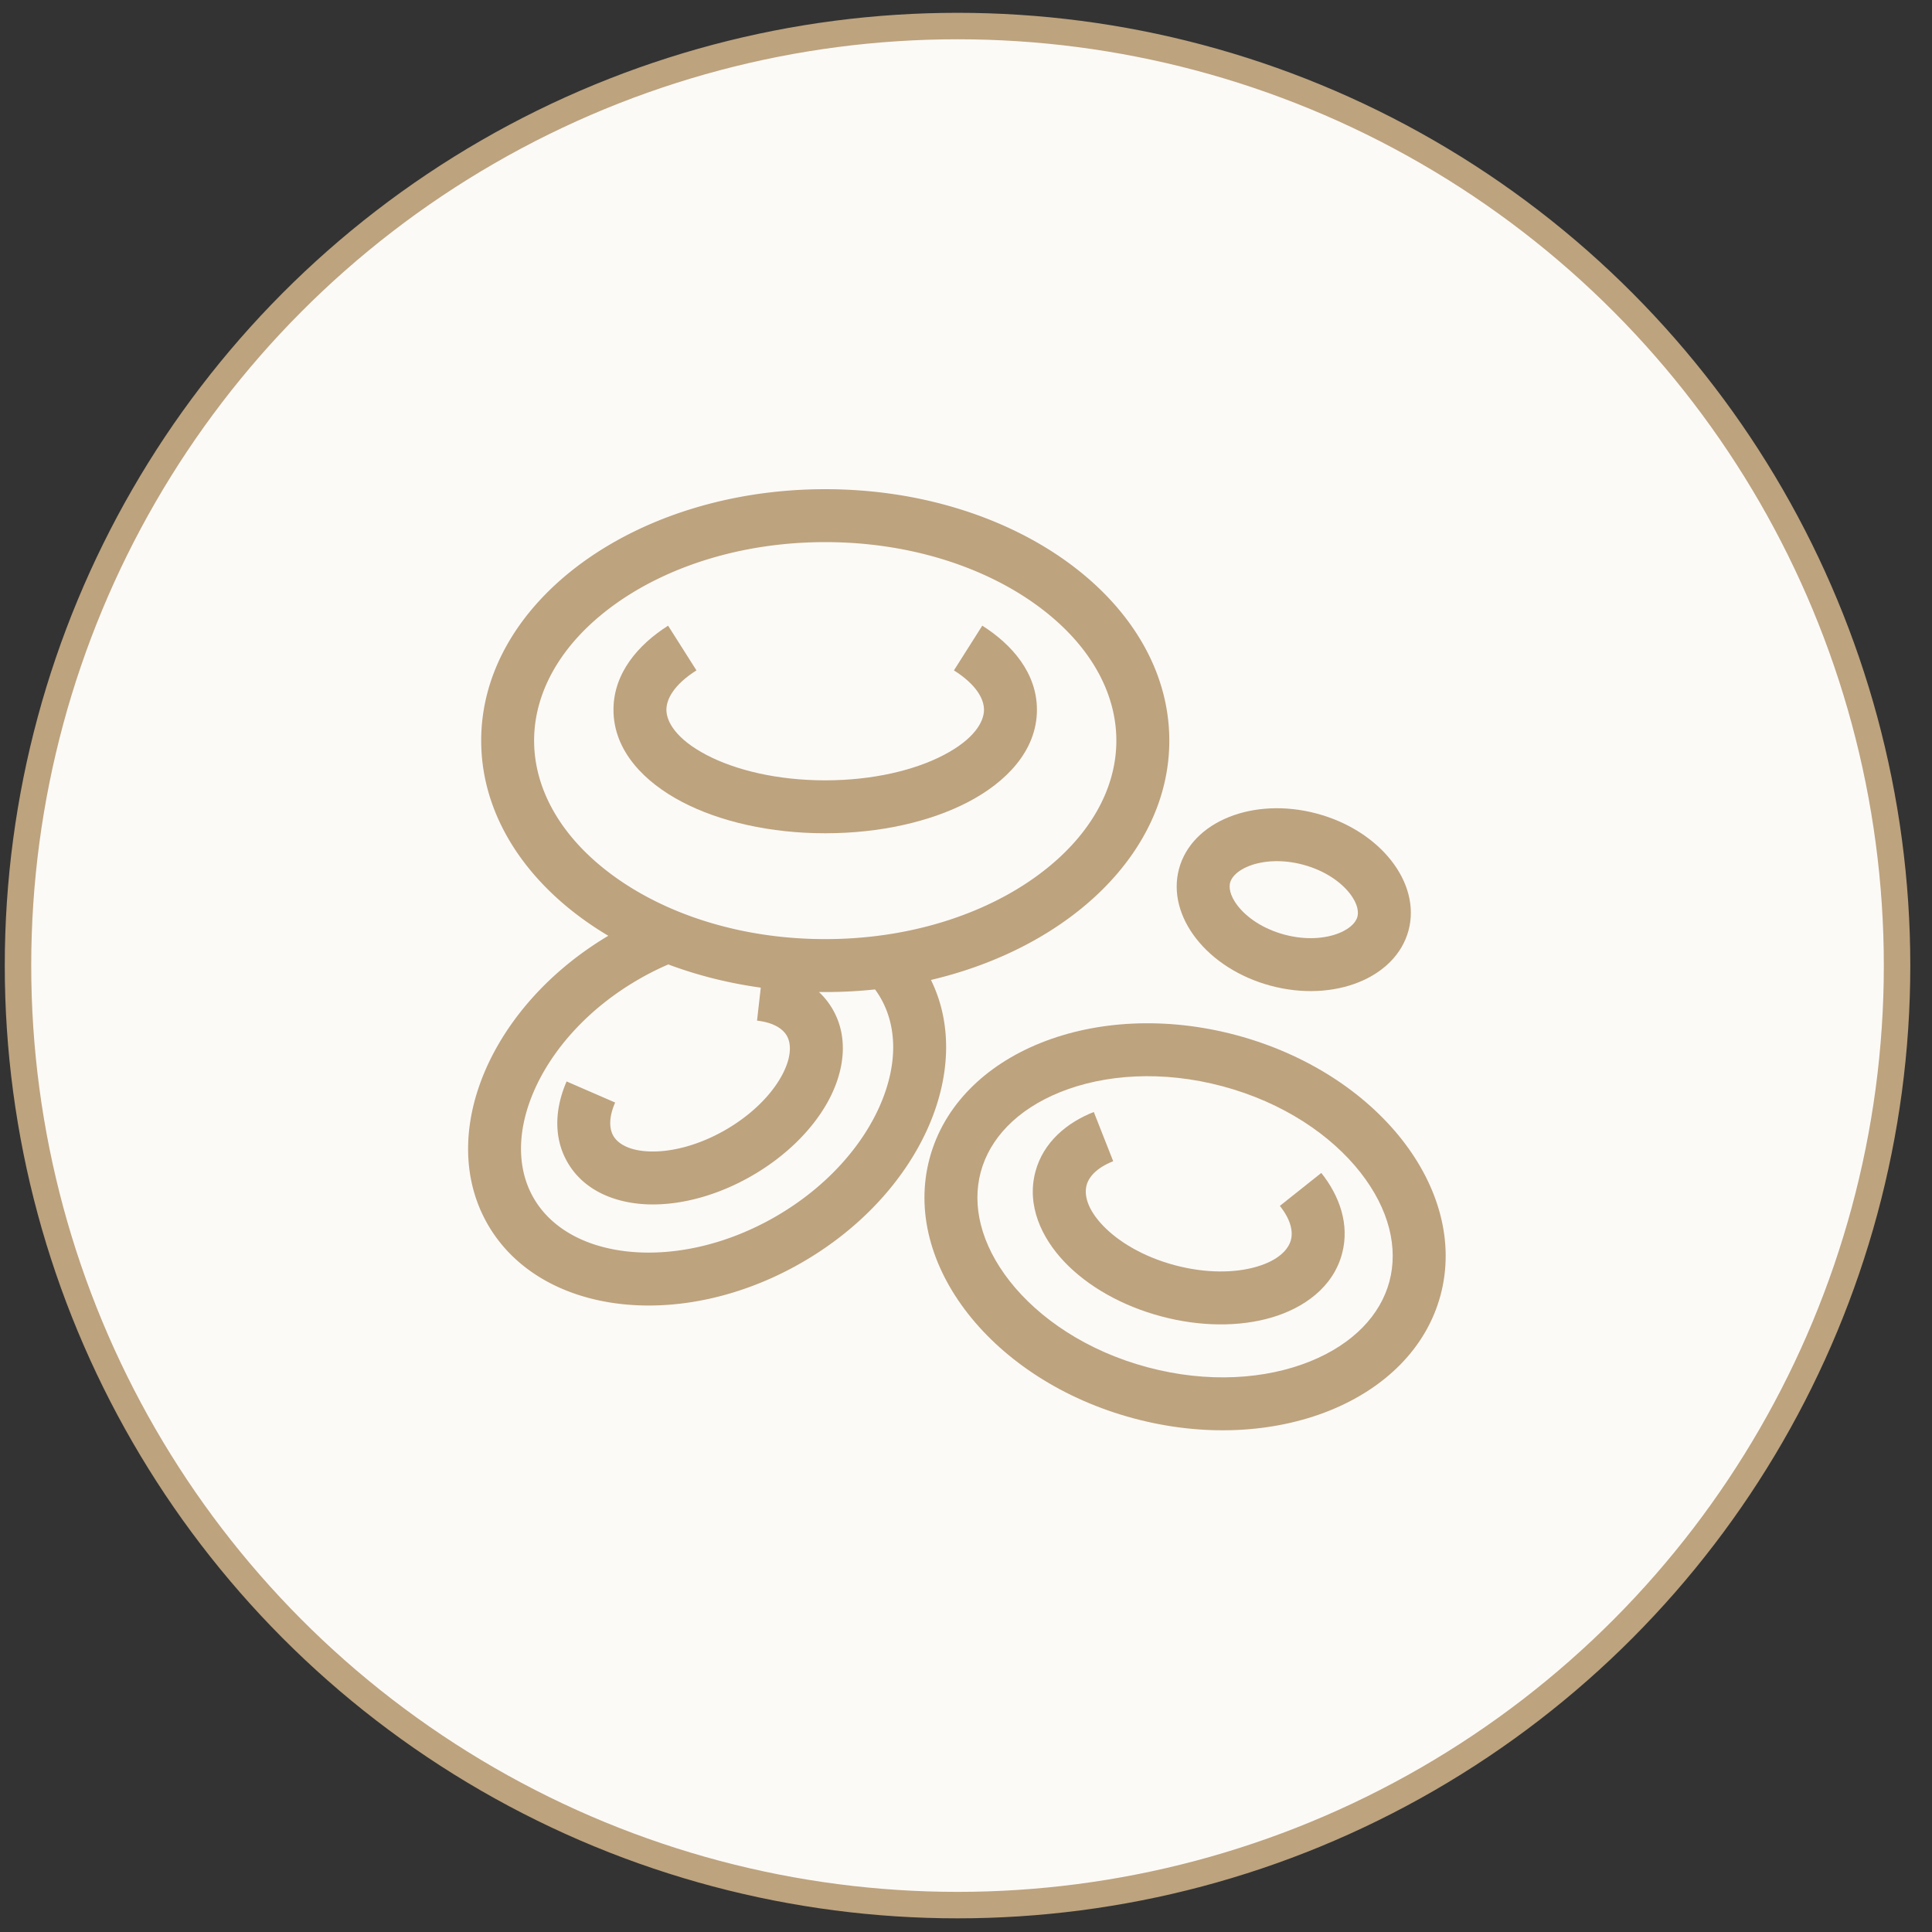 <svg width="73" height="73" fill="none" xmlns="http://www.w3.org/2000/svg"><rect width="100%" height="100%" fill="#333333" stroke="none"/><circle cx="36.18" cy="36.484" r="35.5" fill="#FCFAF7" stroke="#BDA37E"/><path d="M35.665 28.525c1.145-.599 1.515-1.252 1.515-1.707 0-.396-.274-.942-1.136-1.488l1.071-1.69c1.138.722 2.065 1.802 2.065 3.178 0 1.571-1.197 2.751-2.587 3.479-1.436.753-3.352 1.188-5.413 1.188-2.061 0-3.977-.435-5.414-1.188-1.39-.728-2.586-1.908-2.586-3.479 0-1.376.927-2.456 2.064-3.177l1.071 1.689c-.861.546-1.135 1.092-1.135 1.488 0 .454.37 1.108 1.514 1.707 1.097.575 2.68.96 4.486.96 1.804 0 3.389-.385 4.485-.96z" fill="#BDA37E"/><path fill-rule="evenodd" clip-rule="evenodd" d="M35.177 37.027c5.225-1.232 9.005-4.815 9.005-9.043 0-5.246-5.82-9.5-13-9.5s-13 4.254-13 9.5c0 2.976 1.872 5.633 4.803 7.374-4.475 2.662-6.512 7.517-4.552 10.912 1.982 3.432 7.297 4.073 11.873 1.43 4.434-2.559 6.546-7.261 4.87-10.673zm4.017-3.94c1.976-1.444 2.987-3.273 2.987-5.103 0-1.83-1.01-3.658-2.987-5.102-1.975-1.444-4.802-2.398-8.013-2.398-3.21 0-6.037.954-8.012 2.398-1.977 1.444-2.988 3.272-2.988 5.102 0 1.83 1.011 3.659 2.988 5.103 1.975 1.444 4.802 2.397 8.012 2.397 3.211 0 6.038-.953 8.013-2.397zM24.13 37.005c.371-.215.746-.402 1.121-.564 1.085.407 2.26.706 3.495.877l-.142 1.246c.646.074.98.321 1.125.57.163.284.2.791-.192 1.513-.384.705-1.112 1.461-2.123 2.045-1.012.584-2.031.836-2.833.816-.822-.02-1.242-.306-1.406-.59-.144-.25-.191-.663.068-1.259l-1.834-.797c-.419.962-.528 2.082.034 3.056.644 1.115 1.882 1.56 3.088 1.59 1.227.03 2.606-.347 3.883-1.084 1.276-.737 2.292-1.743 2.879-2.82.577-1.06.811-2.354.168-3.47a2.837 2.837 0 00-.517-.651l.236.001c.64 0 1.268-.033 1.883-.099a3.4 3.4 0 01.208.318c.605 1.049.667 2.455.003 4.01-.664 1.555-2.02 3.13-3.969 4.256-1.95 1.125-3.99 1.51-5.67 1.309-1.678-.203-2.865-.96-3.47-2.008-.606-1.048-.668-2.454-.004-4.01.665-1.554 2.02-3.13 3.969-4.255z" fill="#BDA37E"/><path d="M48.776 46.855c-.094.35-.457.761-1.289 1.006-.813.24-1.918.26-3.102-.057-1.185-.317-2.132-.888-2.716-1.502-.598-.628-.707-1.165-.613-1.516.082-.309.367-.657 1.006-.91l-.733-1.86c-1.012.398-1.906 1.136-2.205 2.253-.343 1.278.233 2.505 1.096 3.412.877.922 2.166 1.658 3.647 2.055 1.48.397 2.966.404 4.186.044 1.2-.354 2.313-1.13 2.655-2.407.3-1.117-.106-2.203-.783-3.054l-1.566 1.245c.428.538.5.982.417 1.29z" fill="#BDA37E"/><path fill-rule="evenodd" clip-rule="evenodd" d="M54.43 48.94c-1.072 3.998-6.262 6.082-11.593 4.653-5.33-1.428-8.784-5.827-7.712-9.826 1.071-3.998 6.261-6.081 11.592-4.653 5.331 1.429 8.784 5.828 7.713 9.826zm-1.932-.517c-.336 1.254-1.354 2.357-3.012 3.023-1.659.666-3.843.828-6.13.215-2.289-.613-4.099-1.846-5.203-3.252-1.103-1.406-1.433-2.87-1.096-4.124.336-1.255 1.353-2.357 3.011-3.023 1.66-.666 3.843-.829 6.131-.216 2.288.613 4.098 1.846 5.202 3.252 1.103 1.406 1.433 2.87 1.097 4.124zm-4.484-11.177c2.394.642 4.726-.294 5.207-2.09.482-1.797-1.07-3.773-3.465-4.415-2.395-.641-4.726.294-5.208 2.09-.48 1.797 1.07 3.773 3.465 4.415zm2.576-1.987c.503-.202.658-.467.7-.621.04-.154.039-.461-.296-.888-.335-.426-.935-.857-1.755-1.077-.82-.22-1.555-.147-2.06.055-.502.202-.657.468-.699.621-.04.154-.04.462.296.888.335.427.935.857 1.755 1.077.82.22 1.555.147 2.06-.055z" fill="#BDA37E"/></svg>